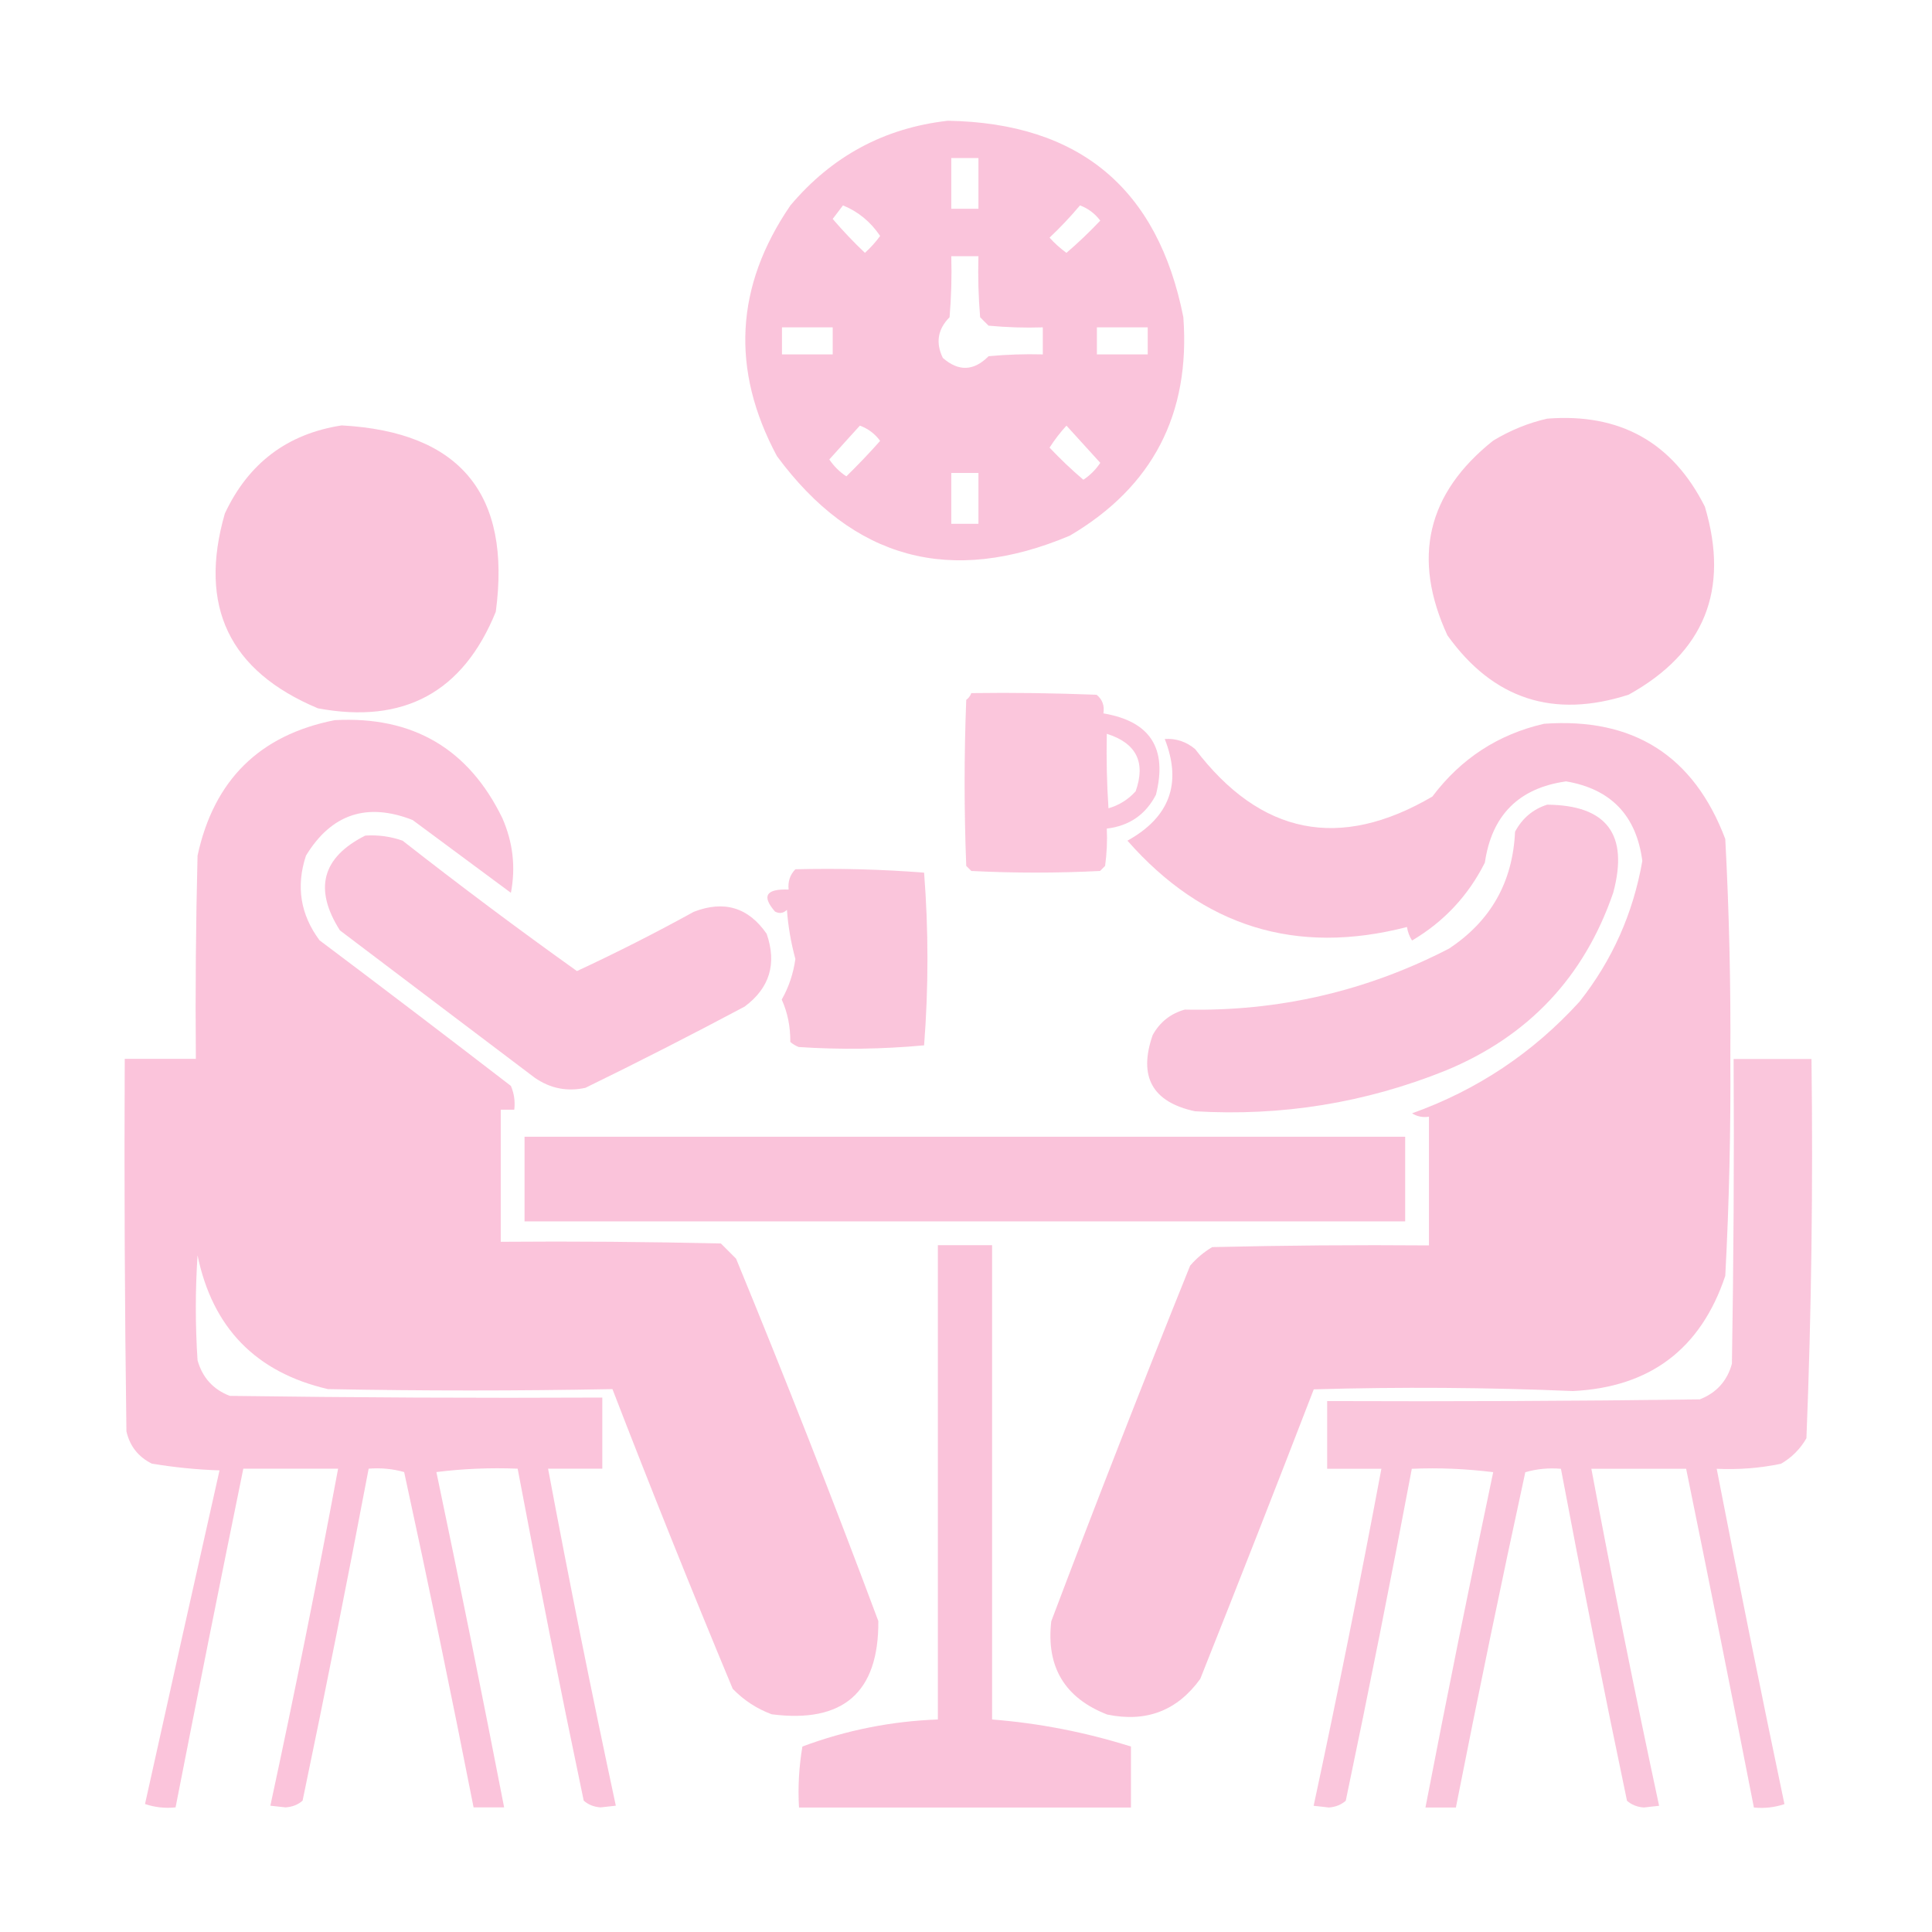 <svg width="16" height="16" viewBox="0 0 16 16" fill="none" xmlns="http://www.w3.org/2000/svg">
<path opacity="0.955" fill-rule="evenodd" clip-rule="evenodd" d="M7.85 1C8.939 1.019 9.589 1.561 9.8 2.627C9.859 3.429 9.546 4.032 8.86 4.436C7.874 4.852 7.065 4.633 6.434 3.777C6.051 3.062 6.088 2.37 6.546 1.701C6.89 1.293 7.325 1.059 7.85 1ZM7.878 1.309C7.953 1.309 8.028 1.309 8.103 1.309C8.103 1.449 8.103 1.589 8.103 1.729C8.028 1.729 7.953 1.729 7.878 1.729C7.878 1.589 7.878 1.449 7.878 1.309ZM6.981 1.701C7.107 1.752 7.209 1.836 7.289 1.954C7.252 2.005 7.21 2.051 7.163 2.094C7.069 2.005 6.98 1.911 6.896 1.813C6.925 1.776 6.953 1.738 6.981 1.701ZM8.944 1.701C9.011 1.726 9.067 1.768 9.112 1.827C9.023 1.921 8.93 2.01 8.832 2.094C8.781 2.057 8.734 2.015 8.692 1.968C8.782 1.883 8.866 1.794 8.944 1.701ZM7.878 2.122C7.953 2.122 8.028 2.122 8.103 2.122C8.098 2.291 8.103 2.459 8.117 2.627C8.14 2.65 8.163 2.674 8.187 2.697C8.336 2.711 8.486 2.716 8.636 2.711C8.636 2.786 8.636 2.861 8.636 2.935C8.486 2.931 8.336 2.936 8.187 2.95C8.064 3.074 7.938 3.078 7.808 2.964C7.747 2.838 7.766 2.726 7.864 2.627C7.878 2.459 7.883 2.291 7.878 2.122ZM6.476 2.711C6.616 2.711 6.756 2.711 6.896 2.711C6.896 2.786 6.896 2.861 6.896 2.935C6.756 2.935 6.616 2.935 6.476 2.935C6.476 2.861 6.476 2.786 6.476 2.711ZM9.084 2.711C9.225 2.711 9.365 2.711 9.505 2.711C9.505 2.786 9.505 2.861 9.505 2.935C9.365 2.935 9.225 2.935 9.084 2.935C9.084 2.861 9.084 2.786 9.084 2.711ZM7.121 3.525C7.188 3.549 7.244 3.591 7.289 3.651C7.199 3.753 7.105 3.851 7.009 3.945C6.953 3.908 6.906 3.861 6.868 3.805C6.953 3.711 7.037 3.617 7.121 3.525ZM8.832 3.525C8.924 3.626 9.017 3.729 9.112 3.833C9.075 3.889 9.028 3.936 8.972 3.973C8.874 3.89 8.781 3.801 8.692 3.707C8.734 3.642 8.78 3.581 8.832 3.525ZM7.878 3.917C7.953 3.917 8.028 3.917 8.103 3.917C8.103 4.058 8.103 4.198 8.103 4.338C8.028 4.338 7.953 4.338 7.878 4.338C7.878 4.198 7.878 4.058 7.878 3.917Z" fill="#FAC1D9"/>
<path opacity="0.972" fill-rule="evenodd" clip-rule="evenodd" d="M12.814 3.467C13.416 3.42 13.851 3.663 14.119 4.196C14.325 4.886 14.115 5.405 13.488 5.753C12.865 5.954 12.365 5.79 11.987 5.262C11.692 4.622 11.818 4.085 12.366 3.649C12.509 3.563 12.658 3.502 12.814 3.467Z" fill="#FAC1D9"/>
<path opacity="0.972" fill-rule="evenodd" clip-rule="evenodd" d="M2.83 3.523C3.81 3.577 4.236 4.091 4.106 5.066C3.836 5.732 3.345 5.999 2.633 5.866C1.898 5.558 1.641 5.021 1.862 4.253C2.057 3.836 2.38 3.592 2.83 3.523Z" fill="#FAC1D9"/>
<path opacity="0.921" fill-rule="evenodd" clip-rule="evenodd" d="M8.044 5.74C8.39 5.735 8.736 5.74 9.082 5.754C9.13 5.793 9.148 5.845 9.138 5.908C9.525 5.973 9.67 6.197 9.573 6.582C9.488 6.746 9.352 6.84 9.166 6.862C9.171 6.965 9.166 7.068 9.152 7.171C9.138 7.185 9.124 7.199 9.11 7.213C8.755 7.231 8.4 7.231 8.044 7.213C8.03 7.199 8.016 7.185 8.002 7.171C7.984 6.712 7.984 6.254 8.002 5.796C8.022 5.781 8.036 5.762 8.044 5.74ZM9.166 6.077C9.411 6.154 9.49 6.313 9.405 6.553C9.343 6.622 9.268 6.668 9.18 6.694C9.166 6.488 9.162 6.283 9.166 6.077Z" fill="#FAC1D9"/>
<path opacity="0.957" fill-rule="evenodd" clip-rule="evenodd" d="M2.772 5.964C3.418 5.929 3.881 6.2 4.161 6.777C4.248 6.977 4.272 7.182 4.231 7.394C3.96 7.193 3.688 6.992 3.417 6.791C3.039 6.643 2.744 6.741 2.534 7.086C2.45 7.34 2.488 7.574 2.646 7.787C3.177 8.186 3.705 8.588 4.231 8.993C4.258 9.056 4.267 9.122 4.259 9.19C4.221 9.19 4.184 9.19 4.147 9.19C4.147 9.554 4.147 9.919 4.147 10.284C4.754 10.279 5.362 10.284 5.97 10.298C6.012 10.34 6.054 10.382 6.096 10.424C6.505 11.418 6.898 12.418 7.274 13.425C7.278 14.016 6.983 14.273 6.391 14.197C6.267 14.151 6.16 14.081 6.068 13.986C5.725 13.163 5.393 12.335 5.072 11.504C4.287 11.519 3.502 11.519 2.716 11.504C2.12 11.366 1.76 10.997 1.636 10.396C1.617 10.686 1.617 10.976 1.636 11.265C1.676 11.408 1.765 11.507 1.903 11.56C2.931 11.574 3.96 11.579 4.988 11.574C4.988 11.77 4.988 11.967 4.988 12.163C4.839 12.163 4.689 12.163 4.539 12.163C4.714 13.097 4.901 14.027 5.1 14.954C5.058 14.959 5.016 14.963 4.974 14.968C4.919 14.964 4.872 14.946 4.834 14.912C4.642 13.997 4.46 13.081 4.287 12.163C4.062 12.154 3.837 12.163 3.614 12.191C3.808 13.115 3.995 14.041 4.175 14.968C4.091 14.968 4.006 14.968 3.922 14.968C3.74 14.041 3.548 13.115 3.347 12.191C3.252 12.164 3.154 12.155 3.053 12.163C2.879 13.081 2.697 13.997 2.506 14.912C2.468 14.946 2.421 14.964 2.365 14.968C2.323 14.963 2.281 14.959 2.239 14.954C2.439 14.027 2.626 13.097 2.8 12.163C2.538 12.163 2.277 12.163 2.015 12.163C1.824 13.097 1.637 14.032 1.454 14.968C1.368 14.977 1.283 14.968 1.201 14.94C1.405 14.018 1.611 13.097 1.818 12.177C1.63 12.171 1.443 12.152 1.257 12.121C1.145 12.065 1.075 11.976 1.047 11.854C1.033 10.826 1.028 9.797 1.033 8.769C1.229 8.769 1.426 8.769 1.622 8.769C1.617 8.208 1.622 7.647 1.636 7.086C1.771 6.461 2.149 6.087 2.772 5.964Z" fill="#FAC1D9"/>
<path opacity="0.972" fill-rule="evenodd" clip-rule="evenodd" d="M12.787 5.994C13.527 5.941 14.027 6.258 14.288 6.948C14.32 7.55 14.334 8.153 14.33 8.757C14.334 9.361 14.32 9.964 14.288 10.566C14.086 11.171 13.665 11.489 13.026 11.52C12.311 11.49 11.596 11.485 10.88 11.506C10.571 12.307 10.258 13.106 9.94 13.904C9.749 14.168 9.492 14.266 9.169 14.199C8.818 14.062 8.663 13.805 8.706 13.427C9.078 12.442 9.462 11.46 9.856 10.482C9.909 10.42 9.97 10.369 10.039 10.328C10.637 10.314 11.235 10.309 11.834 10.314C11.834 9.959 11.834 9.603 11.834 9.248C11.784 9.256 11.737 9.247 11.694 9.22C12.234 9.027 12.697 8.718 13.082 8.294C13.352 7.952 13.525 7.564 13.601 7.13C13.552 6.754 13.341 6.534 12.97 6.471C12.578 6.526 12.354 6.751 12.297 7.144C12.159 7.418 11.958 7.633 11.694 7.789C11.672 7.755 11.658 7.717 11.652 7.677C10.736 7.914 9.964 7.676 9.337 6.962C9.687 6.768 9.79 6.487 9.646 6.12C9.74 6.114 9.824 6.142 9.898 6.204C10.44 6.915 11.094 7.046 11.862 6.597C12.099 6.282 12.408 6.081 12.787 5.994Z" fill="#FAC1D9"/>
<path opacity="0.956" fill-rule="evenodd" clip-rule="evenodd" d="M12.813 6.664C13.307 6.668 13.49 6.911 13.36 7.393C13.12 8.092 12.657 8.583 11.972 8.866C11.306 9.134 10.614 9.246 9.896 9.203C9.543 9.127 9.426 8.916 9.546 8.572C9.605 8.465 9.694 8.394 9.812 8.361C10.585 8.378 11.315 8.21 12 7.856C12.346 7.627 12.528 7.305 12.547 6.888C12.607 6.776 12.696 6.701 12.813 6.664Z" fill="#FAC1D9"/>
<path opacity="0.953" fill-rule="evenodd" clip-rule="evenodd" d="M3.025 6.92C3.131 6.913 3.234 6.927 3.334 6.962C3.808 7.333 4.289 7.693 4.778 8.042C5.107 7.889 5.43 7.725 5.746 7.551C5.997 7.454 6.198 7.515 6.349 7.733C6.435 7.981 6.374 8.182 6.167 8.336C5.731 8.568 5.291 8.793 4.848 9.009C4.696 9.042 4.556 9.014 4.428 8.925C3.89 8.518 3.352 8.112 2.815 7.705C2.597 7.362 2.667 7.1 3.025 6.92Z" fill="#FAC1D9"/>
<path opacity="0.935" fill-rule="evenodd" clip-rule="evenodd" d="M6.587 7.199C6.943 7.19 7.299 7.199 7.653 7.227C7.69 7.703 7.69 8.18 7.653 8.657C7.308 8.689 6.962 8.694 6.615 8.671C6.589 8.661 6.566 8.647 6.545 8.629C6.546 8.503 6.523 8.387 6.474 8.278C6.533 8.174 6.57 8.062 6.587 7.942C6.551 7.809 6.527 7.673 6.517 7.535C6.487 7.564 6.454 7.568 6.418 7.549C6.306 7.42 6.344 7.36 6.531 7.367C6.524 7.301 6.542 7.245 6.587 7.199Z" fill="#FAC1D9"/>
<path opacity="0.912" fill-rule="evenodd" clip-rule="evenodd" d="M14.357 8.77C14.572 8.77 14.787 8.77 15.002 8.77C15.015 9.818 15.002 10.865 14.96 11.911C14.909 12 14.839 12.07 14.75 12.122C14.574 12.159 14.397 12.172 14.217 12.164C14.397 13.091 14.584 14.016 14.778 14.941C14.696 14.968 14.612 14.978 14.525 14.969C14.342 14.033 14.155 13.098 13.964 12.164C13.703 12.164 13.441 12.164 13.179 12.164C13.354 13.097 13.541 14.028 13.74 14.955C13.698 14.959 13.656 14.964 13.614 14.969C13.558 14.965 13.511 14.946 13.474 14.913C13.282 13.998 13.1 13.081 12.927 12.164C12.825 12.155 12.727 12.165 12.632 12.192C12.431 13.116 12.24 14.041 12.057 14.969C11.973 14.969 11.889 14.969 11.805 14.969C11.984 14.042 12.171 13.116 12.366 12.192C12.142 12.164 11.918 12.154 11.692 12.164C11.519 13.081 11.337 13.998 11.145 14.913C11.107 14.946 11.061 14.965 11.005 14.969C10.963 14.964 10.921 14.959 10.879 14.955C11.078 14.027 11.265 13.097 11.44 12.164C11.29 12.164 11.141 12.164 10.991 12.164C10.991 11.977 10.991 11.79 10.991 11.603C12.02 11.607 13.048 11.603 14.077 11.589C14.215 11.535 14.304 11.436 14.343 11.294C14.357 10.453 14.362 9.611 14.357 8.77Z" fill="#FAC1D9"/>
<path opacity="0.959" fill-rule="evenodd" clip-rule="evenodd" d="M4.344 9.414C6.775 9.414 9.206 9.414 11.637 9.414C11.637 9.648 11.637 9.882 11.637 10.115C9.206 10.115 6.775 10.115 4.344 10.115C4.344 9.882 4.344 9.648 4.344 9.414Z" fill="#FAC1D9"/>
<path opacity="0.958" fill-rule="evenodd" clip-rule="evenodd" d="M7.767 10.312C7.916 10.312 8.066 10.312 8.216 10.312C8.216 11.621 8.216 12.931 8.216 14.24C8.608 14.271 8.991 14.346 9.366 14.464C9.366 14.632 9.366 14.801 9.366 14.969C8.449 14.969 7.533 14.969 6.617 14.969C6.607 14.8 6.617 14.631 6.645 14.464C7.007 14.329 7.381 14.254 7.767 14.24C7.767 12.931 7.767 11.621 7.767 10.312Z" fill="#FAC1D9"/>
</svg>

